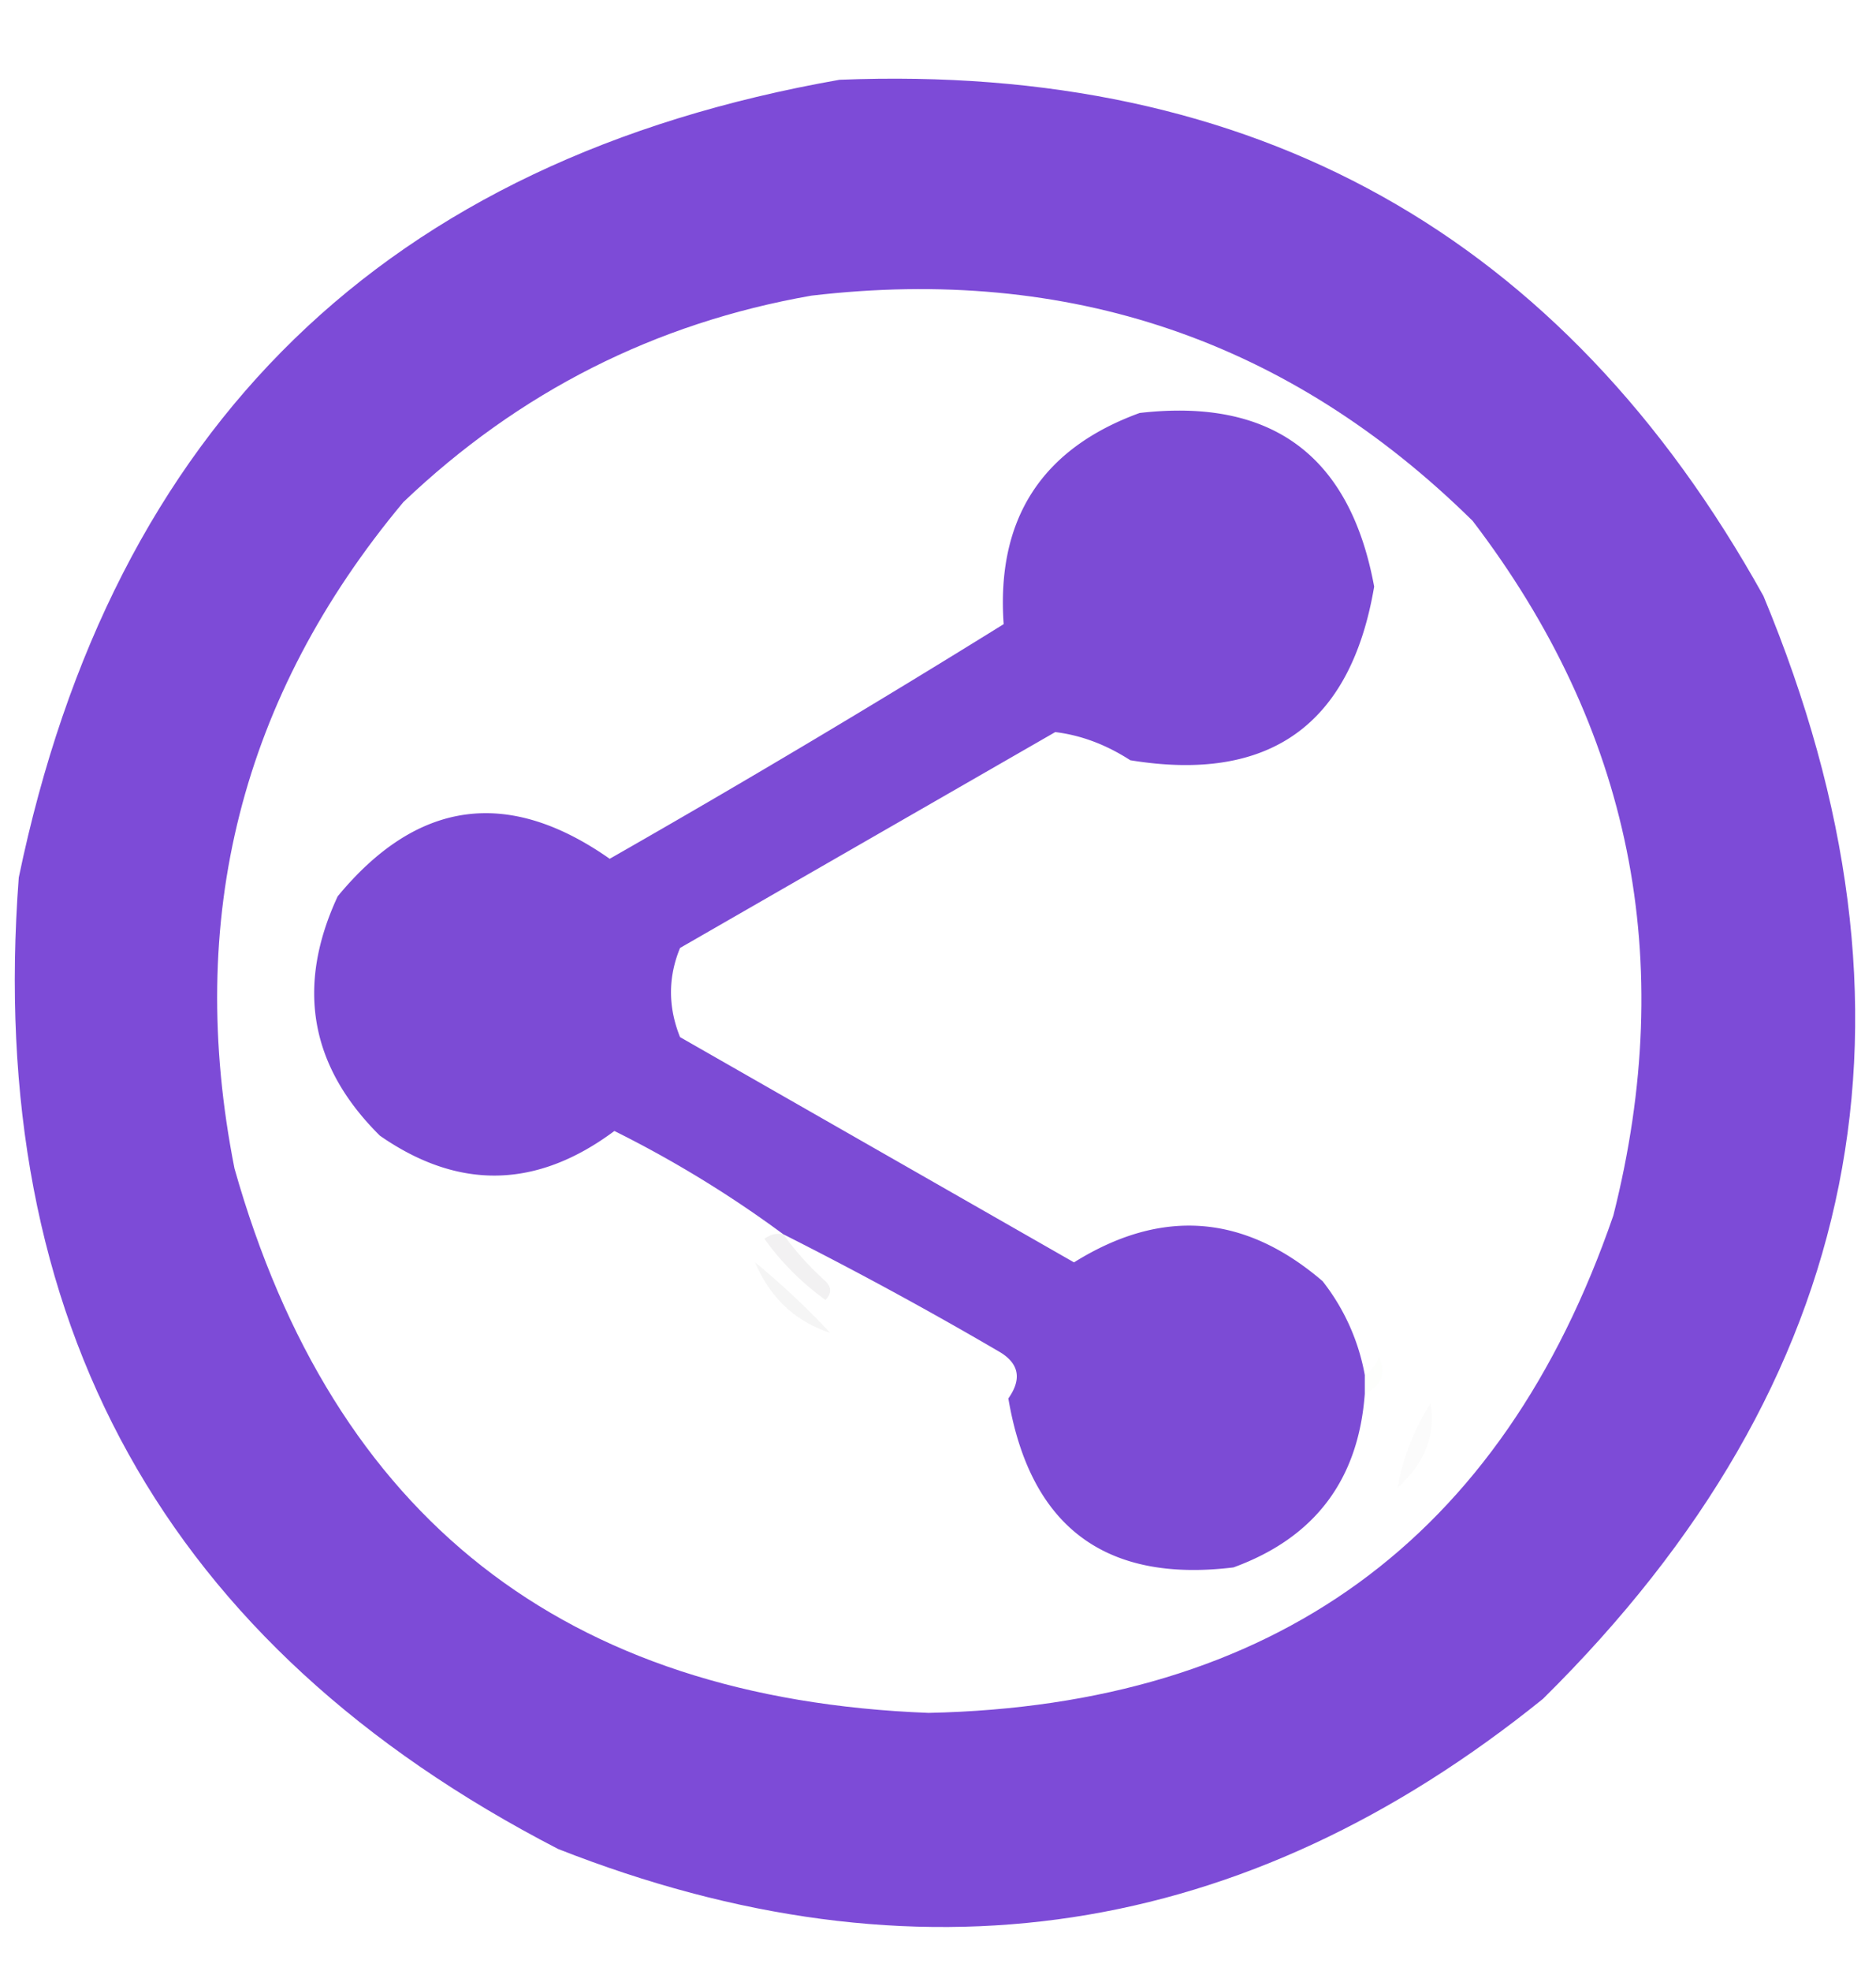 <svg xmlns="http://www.w3.org/2000/svg" width="200" height="210" style="shape-rendering:geometricPrecision;text-rendering:geometricPrecision;image-rendering:optimizeQuality;fill-rule:evenodd;clip-rule:evenodd"><path fill="#7d4bd7" d="M89.5 8.5q66.439-2.67 98.5 55 27.825 66.827-23.5 117.5-47.71 38.53-105 16Q-3.37 164.536 2 93.5q15.02-72.27 87.5-85m-3 23q41.214-4.847 70.5 24 25.33 33.148 15 74-17.851 51.813-73 53-58.21-2.234-74-58-7.912-39.981 18-71 18.49-17.62 43.5-22" style="opacity:.998"/><path fill="#7c4bd5" d="M145.5 146.5v2q-1.016 13.767-14 18.5-20.51 2.504-24-18 2.21-3.139-1-5a423 423 0 0 0-23-12.5 121 121 0 0 0-18-11q-12.42 9.248-25 .5-11.196-11.083-4.5-25.5 12.72-15.42 29-4a1323 1323 0 0 0 42-25q-1.19-16.791 14.5-22.5 21.143-2.429 25 18.5-3.753 22.134-26 18.5-3.867-2.498-8-3l-40 23q-1.93 4.687 0 9.5l42 24q13.981-8.731 26.5 2a22.7 22.7 0 0 1 4.5 10" style="opacity:1"/><path fill="#6f6e6f" d="M83.5 131.5a31.4 31.4 0 0 0 4.5 5q1 1 0 2a28.6 28.6 0 0 1-6.5-6.5 2.43 2.43 0 0 1 2-.5" style="opacity:.09"/><path fill="#6b6b6b" d="M80.5 134.5a83 83 0 0 1 8 7.5q-5.553-1.794-8-7.5" style="opacity:.063"/><path fill="#90b34c" d="M145.5 148.5v-2q1.083-.627 1.5-2 1.16 2.779-1.5 4" style="opacity:.012"/><path fill="#7e7e7e" d="M152.5 149.5q.882 5.06-3.5 9 .81-4.66 3.5-9" style="opacity:.035"/></svg>